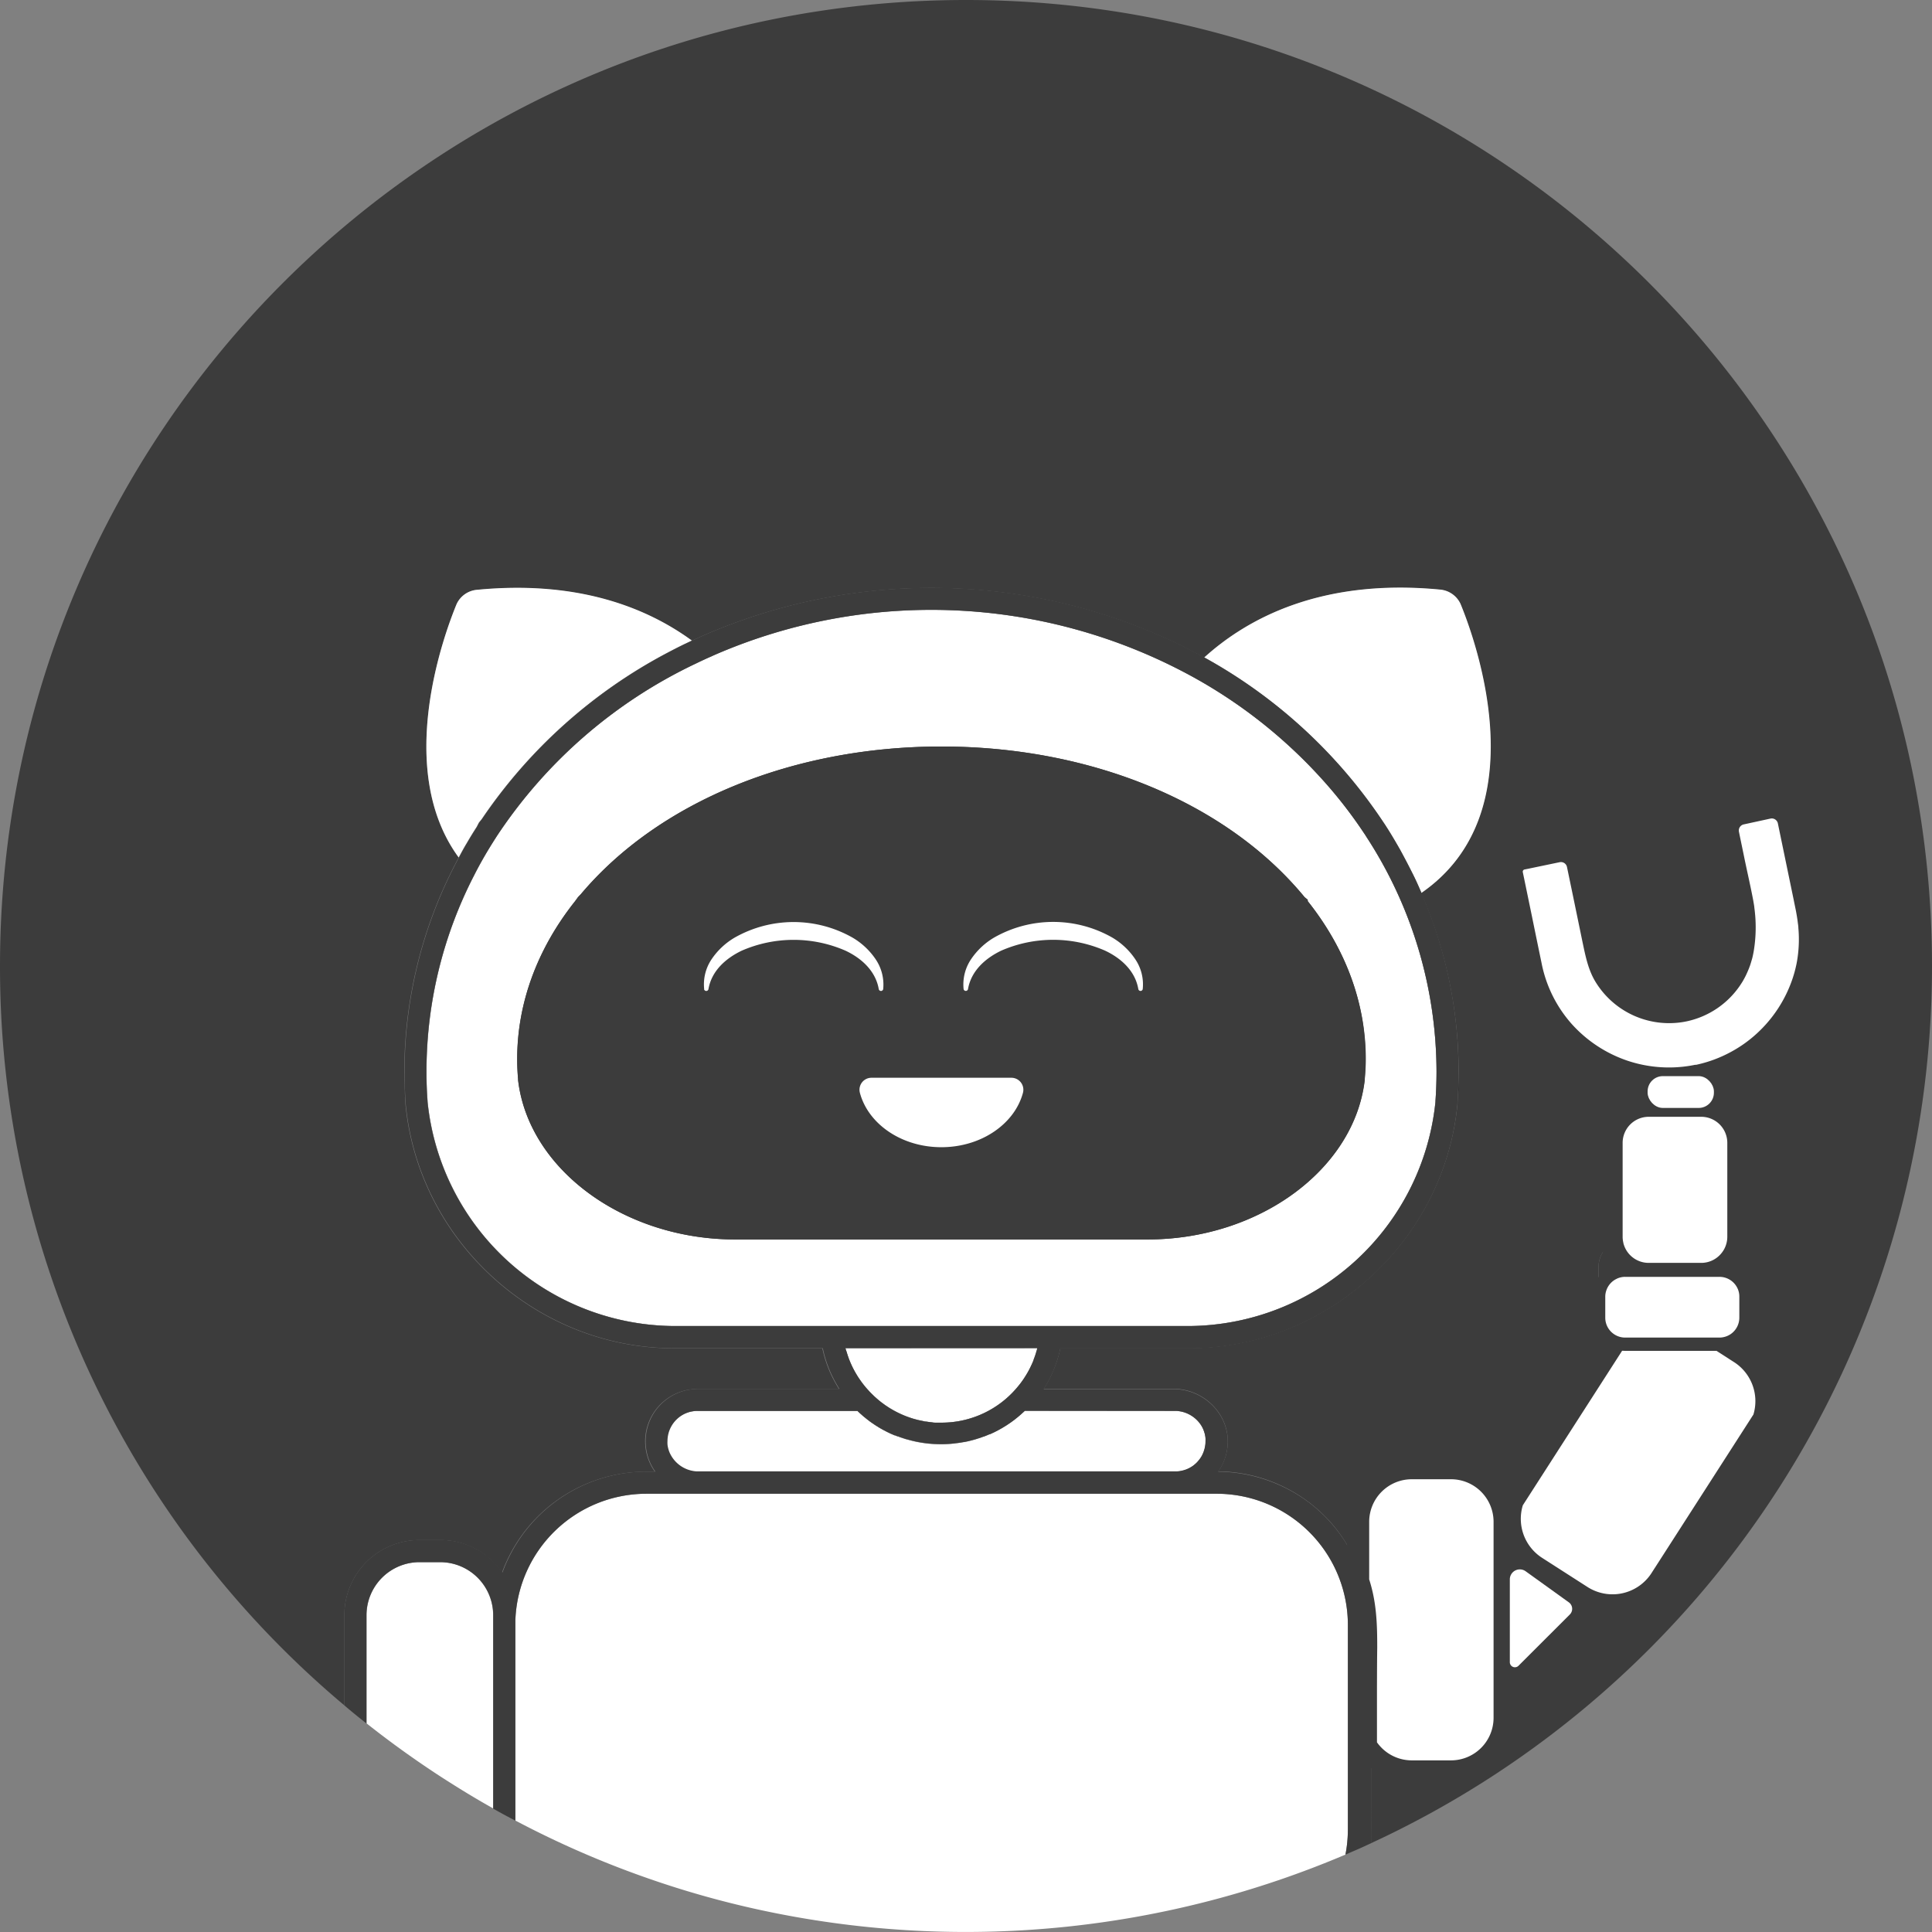 <svg xmlns="http://www.w3.org/2000/svg" viewBox="0 0 437.09 437.09"><rect x="0" y="0" width="437.09" height="437.09" fill="#808080" stroke="none"/><defs><style>.cls-1,.cls-5,.cls-6,.cls-7,.cls-8{fill:#fff;}.cls-2,.cls-4{fill:#3c3c3c;}.cls-3{fill:none;}.cls-3,.cls-4,.cls-5,.cls-6{stroke:#3c3c3c;}.cls-3,.cls-4,.cls-5,.cls-6,.cls-8{stroke-miterlimit:10;}.cls-3,.cls-4,.cls-5{stroke-width:5px;}.cls-6{stroke-width:3px;}.cls-7,.cls-8{stroke:#fff;}.cls-7{stroke-linecap:round;stroke-linejoin:round;}</style></defs><title>Recurso 1</title><g id="Capa_2" data-name="Capa 2"><g id="Capa_1-2" data-name="Capa 1"><path class="cls-1" d="M304.94,367.64v46.22a30.14,30.14,0,0,1-.55,5.72,219.56,219.56,0,0,1-128,13.43,214,214,0,0,1-27.52-7.28,216.72,216.72,0,0,1-32.26-13.85V366.46a29.68,29.68,0,0,1,29.63-28.52H275.24A29.7,29.7,0,0,1,304.94,367.64Z"/><path class="cls-1" d="M111.56,365.39v.88c0,.44,0,.88,0,1.33v41.53q-5.08-2.86-10-6-2.16-1.36-4.29-2.79-7.38-4.94-14.33-10.44V365.36a12,12,0,0,1,11.93-11.94h4.76A12,12,0,0,1,111.56,365.39Z"/><path class="cls-2" d="M406.31,209.34l0-.11c0,.07,0,.15,0,.22h0Zm0,0,0-.11c0,.07,0,.15,0,.22h0Zm0,0,0-.11c0,.07,0,.15,0,.22h0ZM349.82,221l0,.11h0A1,1,0,0,1,349.82,221Zm36.77,53.17H374.71a8.41,8.41,0,0,1-8.41-8.41V253.47a8.36,8.36,0,0,0-1.72,5.1V271.4a8.38,8.38,0,0,0,2.78,6.25,5.9,5.9,0,0,1,3.24-1h20.8a8.31,8.31,0,0,0,1.88-5.29v-.53A8.37,8.37,0,0,1,386.59,274.19Zm7.88,18.71a5.89,5.89,0,0,1-2.56.57H370.6a6,6,0,0,1-5.48-3.56,5.79,5.79,0,0,1-.54-2.46v-4.73a5.27,5.27,0,0,1,.16-1.33s0,0,0-.06h0a6,6,0,0,0-3.08,5.26v4.73a5.87,5.87,0,0,0,.35,2,6,6,0,0,0,5.67,4h2.14a13,13,0,0,1,14.82-.52l.81.52H389a6,6,0,0,0,5.67-4,4.71,4.71,0,0,0,.19-.64Zm11.84-83.56,0-.11c0,.07,0,.15,0,.22h0Zm0,4.74c0,.07,0,.15,0,.22h0Zm0-4.74,0-.11c0,.07,0,.15,0,.22h0Zm0,0,0-.11c0,.07,0,.15,0,.22h0Zm0,0,0-.11c0,.07,0,.15,0,.22h0Z"/><path class="cls-2" d="M394.65,293.35a6,6,0,0,1-5.67,4H376.42a13,13,0,0,1,7,2.07l8.87,5.69a6,6,0,0,0,2.52-3.63,6.21,6.21,0,0,0,.16-1.38v-4.73A5.87,5.87,0,0,0,394.65,293.35Zm-3.25-16.66a8.35,8.35,0,0,1-6.53,3.12H373a8.41,8.41,0,0,1-8.41-8.41v8.38a8.09,8.09,0,0,0,.15,1.56h0a5.88,5.88,0,0,1,2.92-.76H389a5.9,5.9,0,0,1,4,1.52,8.37,8.37,0,0,0,.32-2.31V271.4A8.31,8.31,0,0,1,391.4,276.69Zm-23.73,20.66a6,6,0,0,1-5.67-4,5.87,5.87,0,0,0-.35,2v4.73a6,6,0,0,0,2.67,5l1.12-1.75a13,13,0,0,1,11-6Z"/><path class="cls-2" d="M343.76,354.91a5.85,5.85,0,0,1-.4-.47c-.12-.14-.24-.28-.35-.43a1.43,1.43,0,0,1-.14-.2c-.14-.19-.28-.39-.4-.59a7.6,7.6,0,0,1-.43-.72c-.17-.3-.32-.6-.46-.91v5.67a2.23,2.23,0,0,1,.29-1.11,1.78,1.78,0,0,1,.25-.36,2.23,2.23,0,0,1,.49-.43,2.69,2.69,0,0,1,.38-.19,2.26,2.26,0,0,1,.85-.17ZM218.54,0C97.84,0,0,97.84,0,218.54A218,218,0,0,0,77.91,385.82c0-8,0-20.46,0-20.46a17,17,0,0,1,16.93-16.94h4.79a16.9,16.9,0,0,1,13.94,7.35s0,0,0,0a34.73,34.73,0,0,1,32.58-22.82h2a11.84,11.84,0,0,1,9.66-18.71h32s0,0,0,0a27.53,27.53,0,0,1-3.77-9.2l0,0H152.46c-31.19,0-57.87-24.32-60.75-55.36v-.21c-.18-2.26-.25-4.61-.25-7a102,102,0,0,1,11.62-47.16c.21-.43.44-.87.69-1.3-14.58-19.88-3.32-50.4-.48-57.29a5.59,5.59,0,0,1,4.67-3.26c22.87-2.19,38.44,4.12,48.56,11.5.93-.43,1.86-.86,2.8-1.27a129.06,129.06,0,0,1,107.4,2.12l0,0c1.24.61,2.47,1.24,3.7,1.89l.69.37s0,0,0,0l1.28.71c9.73-8.82,26.5-17.93,53.3-15.36a5.62,5.62,0,0,1,4.68,3.26c3.27,7.91,17.64,47.06-8.86,65.36A101.21,101.21,0,0,1,330,242.42c0,2.37-.09,4.72-.25,7l0,.15v.06C326.85,280.65,300.18,305,269,305H239.89l0,0a27.71,27.71,0,0,1-3.76,9.2s0,0,0,0h29.38c6.66,0,12.4,5.45,12.26,12.1a11.83,11.83,0,0,1-2.16,6.58s0,0,0,0a34.56,34.56,0,0,1,25.79,11.92,34.89,34.89,0,0,1,5.84,9.7v3.14c1.68,5,1.85,9.76,1.82,15,0,4.6-.06,9.21-.06,13.81v8.39a11.77,11.77,0,0,0,1.18,1.62V417A218.6,218.6,0,0,0,437.09,218.54C437.09,97.84,339.24,0,218.54,0ZM399,321a12.34,12.34,0,0,1-1.41,3l-23,35.79a13,13,0,0,1-18,3.93l-1.33-.85-8.89-5.71a12.4,12.4,0,0,1-1.42-1,5.92,5.92,0,0,1-.45-.41.71.71,0,0,1-.15-.15,6.75,6.75,0,0,1-.53-.54h0l-.08-.09a5.85,5.85,0,0,1-.4-.47c-.12-.14-.24-.28-.35-.43a1.43,1.43,0,0,1-.14-.2c-.14-.19-.28-.39-.4-.59a7.6,7.6,0,0,1-.43-.72c-.17-.3-.32-.6-.46-.91v37a12.13,12.13,0,0,1-12.14,12.14h-8.86a12.13,12.13,0,0,1-10.38-5.84v-8.39c0-4.6,0-9.21.06-13.81,0-5.25-.14-10-1.82-15V344.29a12.14,12.14,0,0,1,12.14-12.13h8.86a12.12,12.12,0,0,1,11.82,9.38,11.22,11.22,0,0,1,1-2,3.18,3.18,0,0,1,.23-.4l21.85-34a6,6,0,0,1-2.67-5v-4.73a5.87,5.87,0,0,1,.35-2,5.87,5.87,0,0,1-.35-2V286.6a6,6,0,0,1,3.08-5.26,8.09,8.09,0,0,1-.15-1.56V258.57a8.4,8.4,0,0,1,8.41-8.41h11.88a8.4,8.4,0,0,1,8.41,8.41v21.21a8.37,8.37,0,0,1-.32,2.31,8.27,8.27,0,0,1-1.56,3,8.35,8.35,0,0,1-6.53,3.12H373a8.39,8.39,0,0,1-8.25-6.8,5.27,5.27,0,0,0-.16,1.33v4.73a5.79,5.79,0,0,0,.54,2.46,5.88,5.88,0,0,1,2.55-.57H389a6,6,0,0,1,5.49,3.56l.37-.19a4.71,4.71,0,0,1-.19.64,5.87,5.87,0,0,1,.35,2v4.73a6.21,6.21,0,0,1-.16,1.38,6,6,0,0,1-2.52,3.63l1.35.87A13,13,0,0,1,399,321ZM349.82,221a1,1,0,0,0,0,.1h0ZM406,217.76a9.4,9.4,0,0,1-.2.92c-.17.75-.38,1.5-.62,2.24a29.14,29.14,0,0,1-8,12.45,28.34,28.34,0,0,1-5.9,4.19,28.86,28.86,0,0,1-7.59,2.8l-.23,0a28.73,28.73,0,0,1-5.84.6,29,29,0,0,1-9.23-1.51l-.29-.1a29.28,29.28,0,0,1-12-8,28.68,28.68,0,0,1-6.75-13.64q-1.1-5.34-2.2-10.68l-1.89-9.14s-.15-.71-.15-.71l1-.2,7.84-1.62c.44,2.1.87,4.21,1.31,6.31q1.17,5.7,2.35,11.38c.66,3.21,1.26,6.42,3,9.27a20,20,0,0,0,19.6,9.49c.51-.06,1-.15,1.52-.25A20,20,0,0,0,394,223.31c.17-.25.34-.51.5-.77l.28-.47a18.06,18.06,0,0,0,1-2c.22-.49.41-1,.59-1.49s.29-.86.4-1.3.18-.67.25-1,.16-.77.22-1.16a18.31,18.31,0,0,0,.07-5.33,18.15,18.15,0,0,0,0-4.42c0-.24,0-.48-.09-.71s-.1-.6-.16-.89l-2.1-10.2c-.44-2.15-.89-4.3-1.33-6.45l7.83-1.62q.69,3.28,1.36,6.58l2.4,11.59c.09.46.19.92.28,1.38s.17.87.26,1.3.14.77.2,1.15.13.85.18,1.27c0,.14,0,.28.06.42l0,.11,0,.11h0c0,.2.05.39.07.59a23.28,23.28,0,0,1,.1,3.45A28,28,0,0,1,406,217.76Zm-81.2,31.48v-.12c.15-2.16.24-4.42.24-6.7a97.55,97.55,0,0,0-15.85-53.08l-.28-.45-.25-.37a103.27,103.27,0,0,0-9.3-12h0a112.52,112.52,0,0,0-30.59-24A123,123,0,0,0,162,148c-.34.15-.68.29-1,.45-1.2.52-2.38,1.07-3.55,1.64a110.8,110.8,0,0,0-45,39l-.46.72c-.44.69-.87,1.38-1.3,2.08-1.18,1.95-2.28,3.93-3.32,5.94a.67.67,0,0,1-.06.12,96.82,96.82,0,0,0-10.81,44.39c0,2.28.07,4.54.24,6.7v.14A56.43,56.43,0,0,0,152.46,300H269A56.43,56.43,0,0,0,324.75,249.24Zm-52,76c0-.17-.05-.33-.08-.49s-.1-.44-.17-.65a2.09,2.09,0,0,0-.08-.23,4.7,4.7,0,0,0-.41-.95c-.07-.13-.14-.26-.22-.38a7.27,7.27,0,0,0-5.59-3.28l-.53,0H232c-.22.23-.47.45-.72.67s-.5.44-.75.65l-.87.7c-.37.28-.74.55-1.12.81s-.7.48-1.06.69h0a1.27,1.27,0,0,1-.22.13c-.28.18-.58.36-.89.52a1.87,1.87,0,0,1-.31.17c-.26.15-.54.29-.81.42a3.54,3.54,0,0,1-.48.23c-.21.11-.44.21-.66.31l-.1,0-.4.17c-.3.13-.62.26-.93.37l-.06,0-.18.07c-.31.12-.62.23-.94.32l-.56.18-.24.07c-.38.11-.75.21-1.13.3s-.78.18-1.18.26l-.09,0q-1,.19-2,.3a5.54,5.54,0,0,1-.57.07,26.23,26.23,0,0,1-2.67.13,27,27,0,0,1-5.34-.52h0c-.41-.08-.79-.17-1.17-.26s-.82-.21-1.24-.33l-.05,0c-.26-.07-.53-.16-.79-.25l-.69-.23-.47-.18-.05,0-.06,0-.37-.14-.2-.09-.1,0c-.16-.07-.33-.13-.48-.21l-.13-.06a2.92,2.92,0,0,1-.44-.19l-.76-.37c-.17-.08-.34-.17-.49-.26s-.44-.23-.67-.36L199,323l-.59-.37c-.22-.13-.43-.27-.65-.42l-.37-.25h0c-.28-.19-.57-.4-.84-.62a1.37,1.37,0,0,1-.23-.17c-.2-.16-.4-.31-.59-.48s-.42-.34-.64-.53l-.17-.16c-.29-.25-.58-.51-.85-.78H157.87a6.85,6.85,0,0,0-6.85,6.85h0a5.32,5.32,0,0,0,0,.69v.05a4.35,4.35,0,0,0,.1.63v0a6.92,6.92,0,0,0,.4,1.26,1.36,1.36,0,0,0,.1.21,7.14,7.14,0,0,0,6,4l.52,0H265.69l.58,0a7.64,7.64,0,0,0,2.12-.45l.33-.14.33-.15.28-.16a3,3,0,0,0,.38-.23,3.62,3.62,0,0,0,.32-.22l.22-.18a5.57,5.57,0,0,0,.51-.46,3.78,3.78,0,0,0,.38-.43,2.25,2.25,0,0,0,.24-.3,2.33,2.33,0,0,0,.27-.37,3.66,3.66,0,0,0,.26-.42s0,0,0,0a2.26,2.26,0,0,0,.11-.22,5.73,5.73,0,0,0,.4-1,2.76,2.76,0,0,0,.08-.27,2.79,2.79,0,0,0,.1-.39,1.86,1.86,0,0,0,.06-.34,6.09,6.09,0,0,0,.1-1.13h0a5.32,5.32,0,0,0,0-.69A.76.76,0,0,0,272.72,325.23Zm-80.85-18.18a22.52,22.52,0,0,0,.88,2.09c.09.19.17.36.27.54a22.22,22.22,0,0,0,1.21,2.06l.5.72c.17.25.35.48.53.71s.39.49.59.73.17.19.26.29.23.27.36.4.24.27.37.4.41.41.62.61a8.36,8.36,0,0,0,.62.58c.2.19.4.36.61.53s.46.38.7.56l.76.56c.19.14.41.28.62.41a6.56,6.56,0,0,0,.68.43c.25.15.5.3.76.44a22.29,22.29,0,0,0,3.82,1.66l.5.16.84.23a3.69,3.69,0,0,0,.45.11l.39.08.54.11c.22.05.46.09.69.12l.7.1.7.08h0c.31,0,.63.06.94.07s.76,0,1.15,0A22.24,22.24,0,0,0,229.14,315l.5-.54c.24-.27.48-.55.71-.83s.46-.57.68-.86h0c.22-.3.43-.61.64-.92s.38-.58.55-.87.35-.59.51-.89.21-.4.31-.6.29-.6.43-.91.25-.56.36-.85l0-.08c.14-.35.27-.71.39-1.07s.17-.52.24-.78.16-.53.22-.79a0,0,0,0,0,0,0H191.27a0,0,0,0,0,0,0c.1.36.2.73.31,1.09S191.76,306.73,191.87,307.05ZM116.52,411.86l0,0V366.46c0,.38,0,.76,0,1.14Zm-5-45.59c0,.44,0,.88,0,1.33v41.53l0,0h0c0-2.42,0-5.35,0-8.54Zm232.2-11.36a5.85,5.85,0,0,1-.4-.47c-.12-.14-.24-.28-.35-.43a1.43,1.43,0,0,1-.14-.2c-.14-.19-.28-.39-.4-.59a7.6,7.6,0,0,1-.43-.72c-.17-.3-.32-.6-.46-.91v5.67a2.23,2.23,0,0,1,.29-1.11,1.78,1.78,0,0,1,.25-.36,2.23,2.23,0,0,1,.49-.43,2.69,2.69,0,0,1,.38-.19,2.26,2.26,0,0,1,.85-.17Z"/><path d="M91.71,249.4c-.16-1.75-.25-3.58-.25-5.43v-1.55C91.46,244.79,91.54,247.14,91.71,249.4Z"/><path d="M330,242.42V244c0,1.85-.1,3.68-.25,5.43C329.92,247.14,330,244.79,330,242.42Z"/><path class="cls-2" d="M308.44,357.71s0,0,0-.06c-.35-1-.74-2.07-1.16-3.08v3.14c1.68,5,1.85,9.76,1.82,15,0,4.6-.06,9.21-.06,13.81v8.39a11.77,11.77,0,0,0,1.18,1.62v-10c0-4.6,0-9.21.06-13.81C310.29,367.47,310.12,362.71,308.44,357.71Z"/><path class="cls-1" d="M272.77,326.08a6.86,6.86,0,0,1-6.85,6.86h-108a6.86,6.86,0,1,1,0-13.71H194c.28.27.56.53.85.78l.18.16a7.69,7.69,0,0,0,.63.53c.19.17.39.32.59.48l.23.17a10.25,10.25,0,0,0,.85.62h0l.37.25c.21.15.42.29.64.42l.59.37.5.29c.23.13.44.25.67.36s.32.18.49.26l.76.37a3.43,3.43,0,0,0,.44.19l.13.06.48.21.11,0,.2.09.37.14.06,0,0,0,.47.18.69.23c.26.09.53.18.8.25l0,0,1.24.33c.38.09.76.18,1.17.26h0a27.11,27.11,0,0,0,5.35.52,26.17,26.17,0,0,0,2.66-.13,5.41,5.41,0,0,0,.58-.07c.67-.07,1.35-.17,2-.3l.1,0c.39-.08.79-.16,1.18-.26s.75-.19,1.13-.3l.23-.07.56-.18a8.64,8.64,0,0,0,.94-.32l.18-.07.06,0c.31-.11.63-.24.93-.37l.41-.17.09,0,.67-.31a4.09,4.09,0,0,0,.47-.23q.42-.19.81-.42a1.54,1.54,0,0,0,.31-.17c.31-.16.61-.34.9-.52a1.2,1.2,0,0,0,.21-.13h0c.36-.21.7-.45,1.06-.69s.75-.53,1.12-.81.58-.46.87-.7.51-.43.75-.65.5-.44.73-.67h33.94A6.85,6.85,0,0,1,272.77,326.08Z"/><path class="cls-1" d="M234.74,305A22.46,22.46,0,0,1,213,321.86c-.39,0-.78,0-1.16,0s-.63,0-.94-.07h0l-.71-.08-.7-.1q-.34,0-.69-.12l-.54-.11c-.56-.12-1.13-.26-1.67-.42l-.5-.16a22.05,22.05,0,0,1-3.83-1.66c-.26-.14-.51-.29-.76-.44a7.82,7.82,0,0,1-.68-.43l-.62-.41-.76-.56c-.24-.18-.47-.37-.7-.56l-.61-.53c-.21-.18-.41-.37-.62-.58l-.61-.61a22.14,22.14,0,0,1-5.61-10Z"/><path class="cls-1" d="M156.52,144.91l-1.81.86c-1.25.61-2.5,1.25-3.75,1.91a116,116,0,0,0-42,37.64l-.63.78-.52,1q-1.19,1.84-2.29,3.74c-.61,1-1.19,2.09-1.75,3.14-14.58-19.88-3.32-50.4-.48-57.29a5.59,5.59,0,0,1,4.67-3.26C130.83,131.22,146.4,137.53,156.52,144.91Z"/><path class="cls-1" d="M321.58,202c-.56-1.33-1.15-2.65-1.79-3.95-1-2-2-3.93-3.06-5.86-1-1.75-2-3.47-3.1-5.17l-.2-.32-.35-.52a115.6,115.6,0,0,0-40.62-37.44c9.73-8.82,26.5-17.93,53.3-15.36a5.62,5.62,0,0,1,4.68,3.26C333.71,144.58,348.08,183.73,321.58,202Z"/><path class="cls-1" d="M309.15,189.34l-.28-.45-.25-.37a103.27,103.27,0,0,0-9.3-12h0a112.52,112.52,0,0,0-30.59-24A123,123,0,0,0,162,148c-.34.15-.68.29-1,.45-1.2.52-2.38,1.07-3.55,1.64a110.8,110.8,0,0,0-45,39l-.46.72c-.44.69-.87,1.38-1.3,2.08-1.18,1.95-2.28,3.93-3.32,5.94a.67.67,0,0,1-.06.12,96.82,96.82,0,0,0-10.81,44.39c0,2.28.07,4.54.24,6.7v.14A56.43,56.43,0,0,0,152.46,300H269a56.43,56.43,0,0,0,55.75-50.73v-.12c.15-2.16.24-4.42.24-6.7A97.55,97.55,0,0,0,309.15,189.34Zm-.38,54.77,0,.22c-2.35,20.23-23.92,36.08-49.11,36.08H166.33c-25.18,0-46.75-15.85-49.11-36.08v-.22c-.13-1.46-.2-3-.2-4.51,0-12.6,4.51-24.92,13.08-35.7l.68-.94.66-.69c17.63-20.92,48-33.38,81.55-33.38,33.92,0,64.6,12.73,82.16,34.08l.71.59v.31C304.44,214.66,309,227,309,239.6,309,241.13,308.9,242.65,308.77,244.11Z"/><path class="cls-2" d="M228.78,243.83H197.19a2.71,2.71,0,0,0-2.66,3.37c1.86,7.06,9.42,12.34,18.44,12.34s16.6-5.28,18.47-12.34A2.71,2.71,0,0,0,228.78,243.83Z"/><path class="cls-2" d="M295.85,203.87v-.31l-.71-.59c-17.56-21.35-48.24-34.08-82.16-34.08-33.54,0-63.92,12.46-81.55,33.38l-.66.69-.68.94C121.52,214.68,117,227,117,239.6c0,1.54.07,3.05.2,4.51v.22c2.36,20.23,23.93,36.08,49.11,36.08h93.31c25.19,0,46.76-15.85,49.11-36.08l0-.22c.13-1.46.19-3,.19-4.51C309,227,304.44,214.66,295.85,203.87ZM231.44,247.2c-1.87,7.06-9.43,12.34-18.47,12.34s-16.58-5.28-18.44-12.34a2.71,2.71,0,0,1,2.66-3.37h31.59A2.71,2.71,0,0,1,231.44,247.2Z"/><path class="cls-1" d="M231.44,247.2c-1.87,7.06-9.43,12.34-18.47,12.34s-16.58-5.28-18.44-12.34a2.71,2.71,0,0,1,2.66-3.37h31.59A2.71,2.71,0,0,1,231.44,247.2Z"/><path class="cls-3" d="M310.26,372.72c0,4.6-.06,9.21-.06,13.81v8.39a12.06,12.06,0,0,1-1.76-6.3V357.71C310.12,362.71,310.29,367.47,310.26,372.72Z"/><path class="cls-4" d="M399,321a12.34,12.34,0,0,1-1.41,3l-23,35.79a13,13,0,0,1-18,3.93l-10.22-6.56a13,13,0,0,1-5.14-15.61,11.22,11.22,0,0,1,1-2,13,13,0,0,0,5.34,15l10.22,6.56a13,13,0,0,0,18-3.93l23-35.79A3.18,3.18,0,0,0,399,321Z"/><path class="cls-5" d="M399,321a3.18,3.18,0,0,1-.23.4l-23,35.79a13,13,0,0,1-18,3.93l-10.22-6.56a13,13,0,0,1-5.34-15,3.18,3.18,0,0,1,.23-.4l21.85-34,1.12-1.75a13,13,0,0,1,18-3.93l8.87,5.69,1.35.87A13,13,0,0,1,399,321Z"/><path class="cls-5" d="M393.28,258.57v21.21a8.37,8.37,0,0,1-.32,2.31,8.27,8.27,0,0,1-1.56,3,8.35,8.35,0,0,1-6.53,3.12H373a8.39,8.39,0,0,1-8.25-6.8.11.11,0,0,1,0-.05,8.09,8.09,0,0,1-.15-1.56V258.57a8.4,8.4,0,0,1,8.41-8.41h11.88A8.4,8.4,0,0,1,393.28,258.57Z"/><path class="cls-6" d="M395,293.37v4.73a6.21,6.21,0,0,1-.16,1.38,6,6,0,0,1-2.52,3.63,6.08,6.08,0,0,1-3.34,1H367.67a6,6,0,0,1-6-6v-4.73a5.87,5.87,0,0,1,.35-2,6,6,0,0,1,2.75-3.25l.37-.19a5.88,5.88,0,0,1,2.55-.57H389a6,6,0,0,1,5.49,3.56,3,3,0,0,1,.18.45A5.87,5.87,0,0,1,395,293.37Z"/><path class="cls-2" d="M349.86,221.12h0l0-.11A1,1,0,0,0,349.86,221.12Z"/><path class="cls-1" d="M406.31,209.34l0-.11c0,.07,0,.15,0,.22h0A.41.41,0,0,0,406.31,209.34Z"/><path class="cls-7" d="M406.36,210c0-.41-.08-.82-.13-1.23s-.11-.84-.18-1.27-.13-.77-.2-1.15-.17-.86-.26-1.3-.19-.92-.28-1.38l-2.4-11.59q-.59-2.85-1.18-5.7a.91.91,0,0,0-1.06-.7L394.6,187a.91.91,0,0,0-.7,1.06c.38,1.86.77,3.71,1.15,5.57.68,3.35,1.47,6.69,2.09,10,.06.35.12.7.17,1s.07.47.09.71a33.18,33.18,0,0,1-.12,9.75c-.06.39-.14.78-.22,1.16s-.15.67-.25,1-.25.87-.4,1.3-.37,1-.59,1.49a18.06,18.06,0,0,1-1,2,1.4,1.4,0,0,1-.09.17c-.06.1-.12.2-.19.3-.16.26-.33.52-.5.77a20,20,0,0,1-12.42,8.29c-.51.1-1,.19-1.52.25a20,20,0,0,1-19.6-9.49c-1.72-2.85-2.32-6.06-3-9.27q-1.17-5.68-2.35-11.38c-.38-1.81-.75-3.62-1.13-5.43a.9.9,0,0,0-1.06-.7L346,197l-1,.2s.14.68.15.71l1.89,9.14q1.09,5.34,2.2,10.68a28.68,28.68,0,0,0,6.75,13.64,29.28,29.28,0,0,0,12,8l.29.1A29,29,0,0,0,377.6,241a28.73,28.73,0,0,0,5.84-.6l.23,0a28.86,28.86,0,0,0,7.59-2.8,28.34,28.34,0,0,0,5.9-4.19,29.14,29.14,0,0,0,8-12.45c.24-.74.45-1.49.62-2.24.07-.3.14-.61.2-.92A28.5,28.5,0,0,0,406.36,210Zm-.05,4.26c0-.07,0-.15,0-.22l0,.22Z"/><path class="cls-2" d="M406.33,209.45h0c0-.07,0-.15,0-.22l0,.11Z"/><path class="cls-2" d="M406.33,209.45h0c0-.07,0-.15,0-.22l0,.11Z"/><path class="cls-1" d="M159.31,223.75A10.16,10.16,0,0,1,161,217a16.14,16.14,0,0,1,5.16-4.85,27,27,0,0,1,26.76,0,16.18,16.18,0,0,1,5.17,4.85,10.21,10.21,0,0,1,1.72,6.78.51.51,0,0,1-1,0v0c-.72-4.15-3.93-7-7.5-8.69a29.36,29.36,0,0,0-23.53,0c-3.57,1.72-6.79,4.54-7.5,8.69v0a.51.51,0,0,1-1,0Z"/><path class="cls-1" d="M218,223.75a10.21,10.21,0,0,1,1.72-6.78,16.18,16.18,0,0,1,5.17-4.85,27,27,0,0,1,26.76,0,16.14,16.14,0,0,1,5.16,4.85,10.16,10.16,0,0,1,1.72,6.78.5.5,0,0,1-.57.43.51.51,0,0,1-.43-.41v0c-.71-4.15-3.93-7-7.5-8.69a29.36,29.36,0,0,0-23.53,0c-3.57,1.72-6.78,4.54-7.5,8.69v0a.51.51,0,0,1-1,0Z"/><path class="cls-5" d="M340.4,344.29v44.33a12.13,12.13,0,0,1-12.14,12.14H319.4a12.13,12.13,0,0,1-9.2-4.22,11.77,11.77,0,0,1-1.18-1.62v-8.39c0-4.6,0-9.21.06-13.81,0-5.25-.14-10-1.82-15V344.29a12.14,12.14,0,0,1,12.14-12.13h8.86A12.13,12.13,0,0,1,340.4,344.29Z"/><path class="cls-1" d="M341.58,357.26V376a1.15,1.15,0,0,0,2,.82l11.57-11.56a1.81,1.81,0,0,0-.22-2.75l-9.73-7A2.26,2.26,0,0,0,341.58,357.26Z"/><rect class="cls-8" x="373.25" y="243.96" width="14" height="6.2" rx="2.95"/><path class="cls-2" d="M321.58,202c-.56-1.33-1.15-2.65-1.79-3.95-1-2-2-3.93-3.06-5.86-1-1.75-2-3.47-3.1-5.17l-.2-.32-.35-.52a115.6,115.6,0,0,0-40.62-37.44l-1.28-.71s0,0,0,0l-.69-.37c-1.23-.65-2.46-1.28-3.7-1.89l0,0a129.06,129.06,0,0,0-107.4-2.12c-.94.41-1.87.84-2.8,1.27l-1.81.86c-1.25.61-2.5,1.25-3.75,1.91a116,116,0,0,0-42,37.64l-.63.78-.52,1q-1.19,1.84-2.29,3.74c-.61,1-1.19,2.09-1.75,3.14-.25.43-.48.87-.69,1.3a102,102,0,0,0-11.62,47.16c0,2.37.07,4.72.25,7v.21c2.88,31,29.56,55.36,60.75,55.36h33.62l0,0a27.53,27.53,0,0,0,3.77,9.2s0,0,0,0h-32a11.85,11.85,0,0,0-9.66,18.71h-2a34.73,34.73,0,0,0-32.58,22.82s0,0,0,0a16.9,16.9,0,0,0-13.94-7.35H94.83A17,17,0,0,0,77.9,365.36s0,12.48,0,20.46c1.64,1.4,3.3,2.75,5,4.09V365.36a12,12,0,0,1,11.93-11.94h4.76a12,12,0,0,1,12,12v35.23c0,3.19,0,6.12,0,8.54,1.64.92,3.29,1.83,5,2.7V367.6c0-.38,0-.76,0-1.14a29.68,29.68,0,0,1,29.63-28.52H275.24a29.7,29.7,0,0,1,29.7,29.7v46.22a30.14,30.14,0,0,1-.55,5.72l1.48-.64c1.17-.5,2.33-1,3.48-1.55l.85-.39V396.54a11.77,11.77,0,0,1-1.18-1.62v-8.39c0-4.6,0-9.21.06-13.81,0-5.25-.14-10-1.82-15v-3.14A33.89,33.89,0,0,0,289,335.79a34.52,34.52,0,0,0-13.4-2.84s0,0,0,0a11.83,11.83,0,0,0,2.16-6.58c.14-6.65-5.6-12.1-12.26-12.1H236.13s0,0,0,0a27.71,27.71,0,0,0,3.76-9.2l0,0H269c31.18,0,57.85-24.32,60.73-55.36v-.06l0-.15c.16-2.26.25-4.61.25-7A101.21,101.21,0,0,0,321.58,202Zm-55.94,117.2.53,0a7.27,7.27,0,0,1,5.59,3.28c.08.12.15.25.22.38a4.7,4.7,0,0,1,.41.95,2.09,2.09,0,0,1,.08.23c.07.21.12.43.17.65s.06.32.08.49a.76.76,0,0,1,0,.15,5.32,5.32,0,0,1,0,.69h0a6.09,6.09,0,0,1-.1,1.13,1.86,1.86,0,0,1-.06.34,2.79,2.79,0,0,1-.1.39,2.76,2.76,0,0,1-.08.27,5.73,5.73,0,0,1-.4,1,2.26,2.26,0,0,1-.11.22s0,0,0,0a3.66,3.66,0,0,1-.26.42,2.33,2.33,0,0,1-.27.37,2.25,2.25,0,0,1-.24.3,3.78,3.78,0,0,1-.38.43,5.57,5.57,0,0,1-.51.46l-.22.18a3.62,3.62,0,0,1-.32.22,3,3,0,0,1-.38.23l-.28.16-.33.15-.33.14a7.64,7.64,0,0,1-2.12.45l-.58,0H158.13l-.52,0a7.14,7.14,0,0,1-6-4,1.36,1.36,0,0,1-.1-.21,6.92,6.92,0,0,1-.4-1.26v0a4.35,4.35,0,0,1-.1-.63v-.05a5.32,5.32,0,0,1,0-.69h0a6.85,6.85,0,0,1,6.85-6.85H194c.27.27.56.53.85.78l.17.16c.22.19.42.37.64.53s.39.32.59.48a1.37,1.37,0,0,0,.23.17c.27.22.56.43.84.62h0l.37.25c.22.15.43.29.65.42l.59.37.5.29c.23.13.44.25.67.36s.32.18.49.26l.76.37a2.92,2.92,0,0,0,.44.19l.13.06c.15.08.32.14.48.21l.1,0,.2.09.37.14.06,0,.05,0,.47.18.69.23c.26.09.53.18.79.25l.05,0c.42.12.82.23,1.24.33s.76.18,1.17.26h0a27,27,0,0,0,5.34.52,26.23,26.23,0,0,0,2.67-.13,5.54,5.54,0,0,0,.57-.07q1-.11,2-.3l.09,0c.4-.08.8-.16,1.18-.26s.75-.19,1.13-.3l.24-.07.56-.18c.32-.09.63-.2.94-.32l.18-.07.06,0c.31-.11.63-.24.93-.37l.4-.17.1,0c.22-.1.45-.2.66-.31a3.54,3.54,0,0,0,.48-.23c.27-.13.55-.27.81-.42a1.87,1.87,0,0,0,.31-.17c.31-.16.61-.34.89-.52a1.27,1.27,0,0,0,.22-.13h0c.36-.21.7-.45,1.06-.69s.75-.53,1.12-.81l.87-.7c.25-.21.51-.43.75-.65s.5-.44.72-.67ZM191.24,305a0,0,0,0,1,0,0h43.42a0,0,0,0,1,0,0c-.06.26-.14.53-.22.79s-.15.52-.24.78-.25.72-.39,1.07l0,.08c-.11.29-.23.57-.36.85s-.28.61-.43.91-.2.4-.31.6-.33.6-.51.89-.36.58-.55.87-.42.62-.64.92h0c-.22.29-.45.58-.68.86s-.47.56-.71.83l-.5.54A22.24,22.24,0,0,1,213,321.86c-.39,0-.77,0-1.15,0s-.63,0-.94-.07h0l-.7-.08-.7-.1c-.23,0-.47-.07-.69-.12l-.54-.11-.39-.08a3.69,3.69,0,0,1-.45-.11l-.84-.23-.5-.16a22.29,22.29,0,0,1-3.82-1.66c-.26-.14-.51-.29-.76-.44a6.56,6.56,0,0,1-.68-.43c-.21-.13-.43-.27-.62-.41l-.76-.56c-.24-.18-.48-.37-.7-.56s-.41-.34-.61-.53a8.36,8.36,0,0,1-.62-.58c-.21-.2-.42-.4-.62-.61s-.25-.26-.37-.4-.25-.27-.36-.4-.18-.19-.26-.29-.4-.48-.59-.73-.36-.46-.53-.71l-.5-.72a22.22,22.22,0,0,1-1.21-2.06c-.1-.18-.18-.35-.27-.54a22.52,22.52,0,0,1-.88-2.09c-.11-.32-.22-.64-.32-1S191.34,305.36,191.24,305Zm133.52-55.88v.12A56.43,56.43,0,0,1,269,300H152.46a56.43,56.43,0,0,1-55.75-50.71v-.14c-.17-2.16-.24-4.42-.24-6.7A96.82,96.82,0,0,1,107.27,198a.67.67,0,0,0,.06-.12c1-2,2.14-4,3.32-5.94.43-.7.86-1.39,1.3-2.08l.46-.72a110.8,110.8,0,0,1,45-39c1.17-.57,2.35-1.12,3.55-1.64.33-.16.67-.3,1-.45a123,123,0,0,1,106.76,4.47,112.52,112.52,0,0,1,30.59,24h0a103.27,103.27,0,0,1,9.3,12l.25.37.28.45A97.55,97.55,0,0,1,325,242.42C325,244.7,324.91,247,324.76,249.12Z"/></g></g></svg>